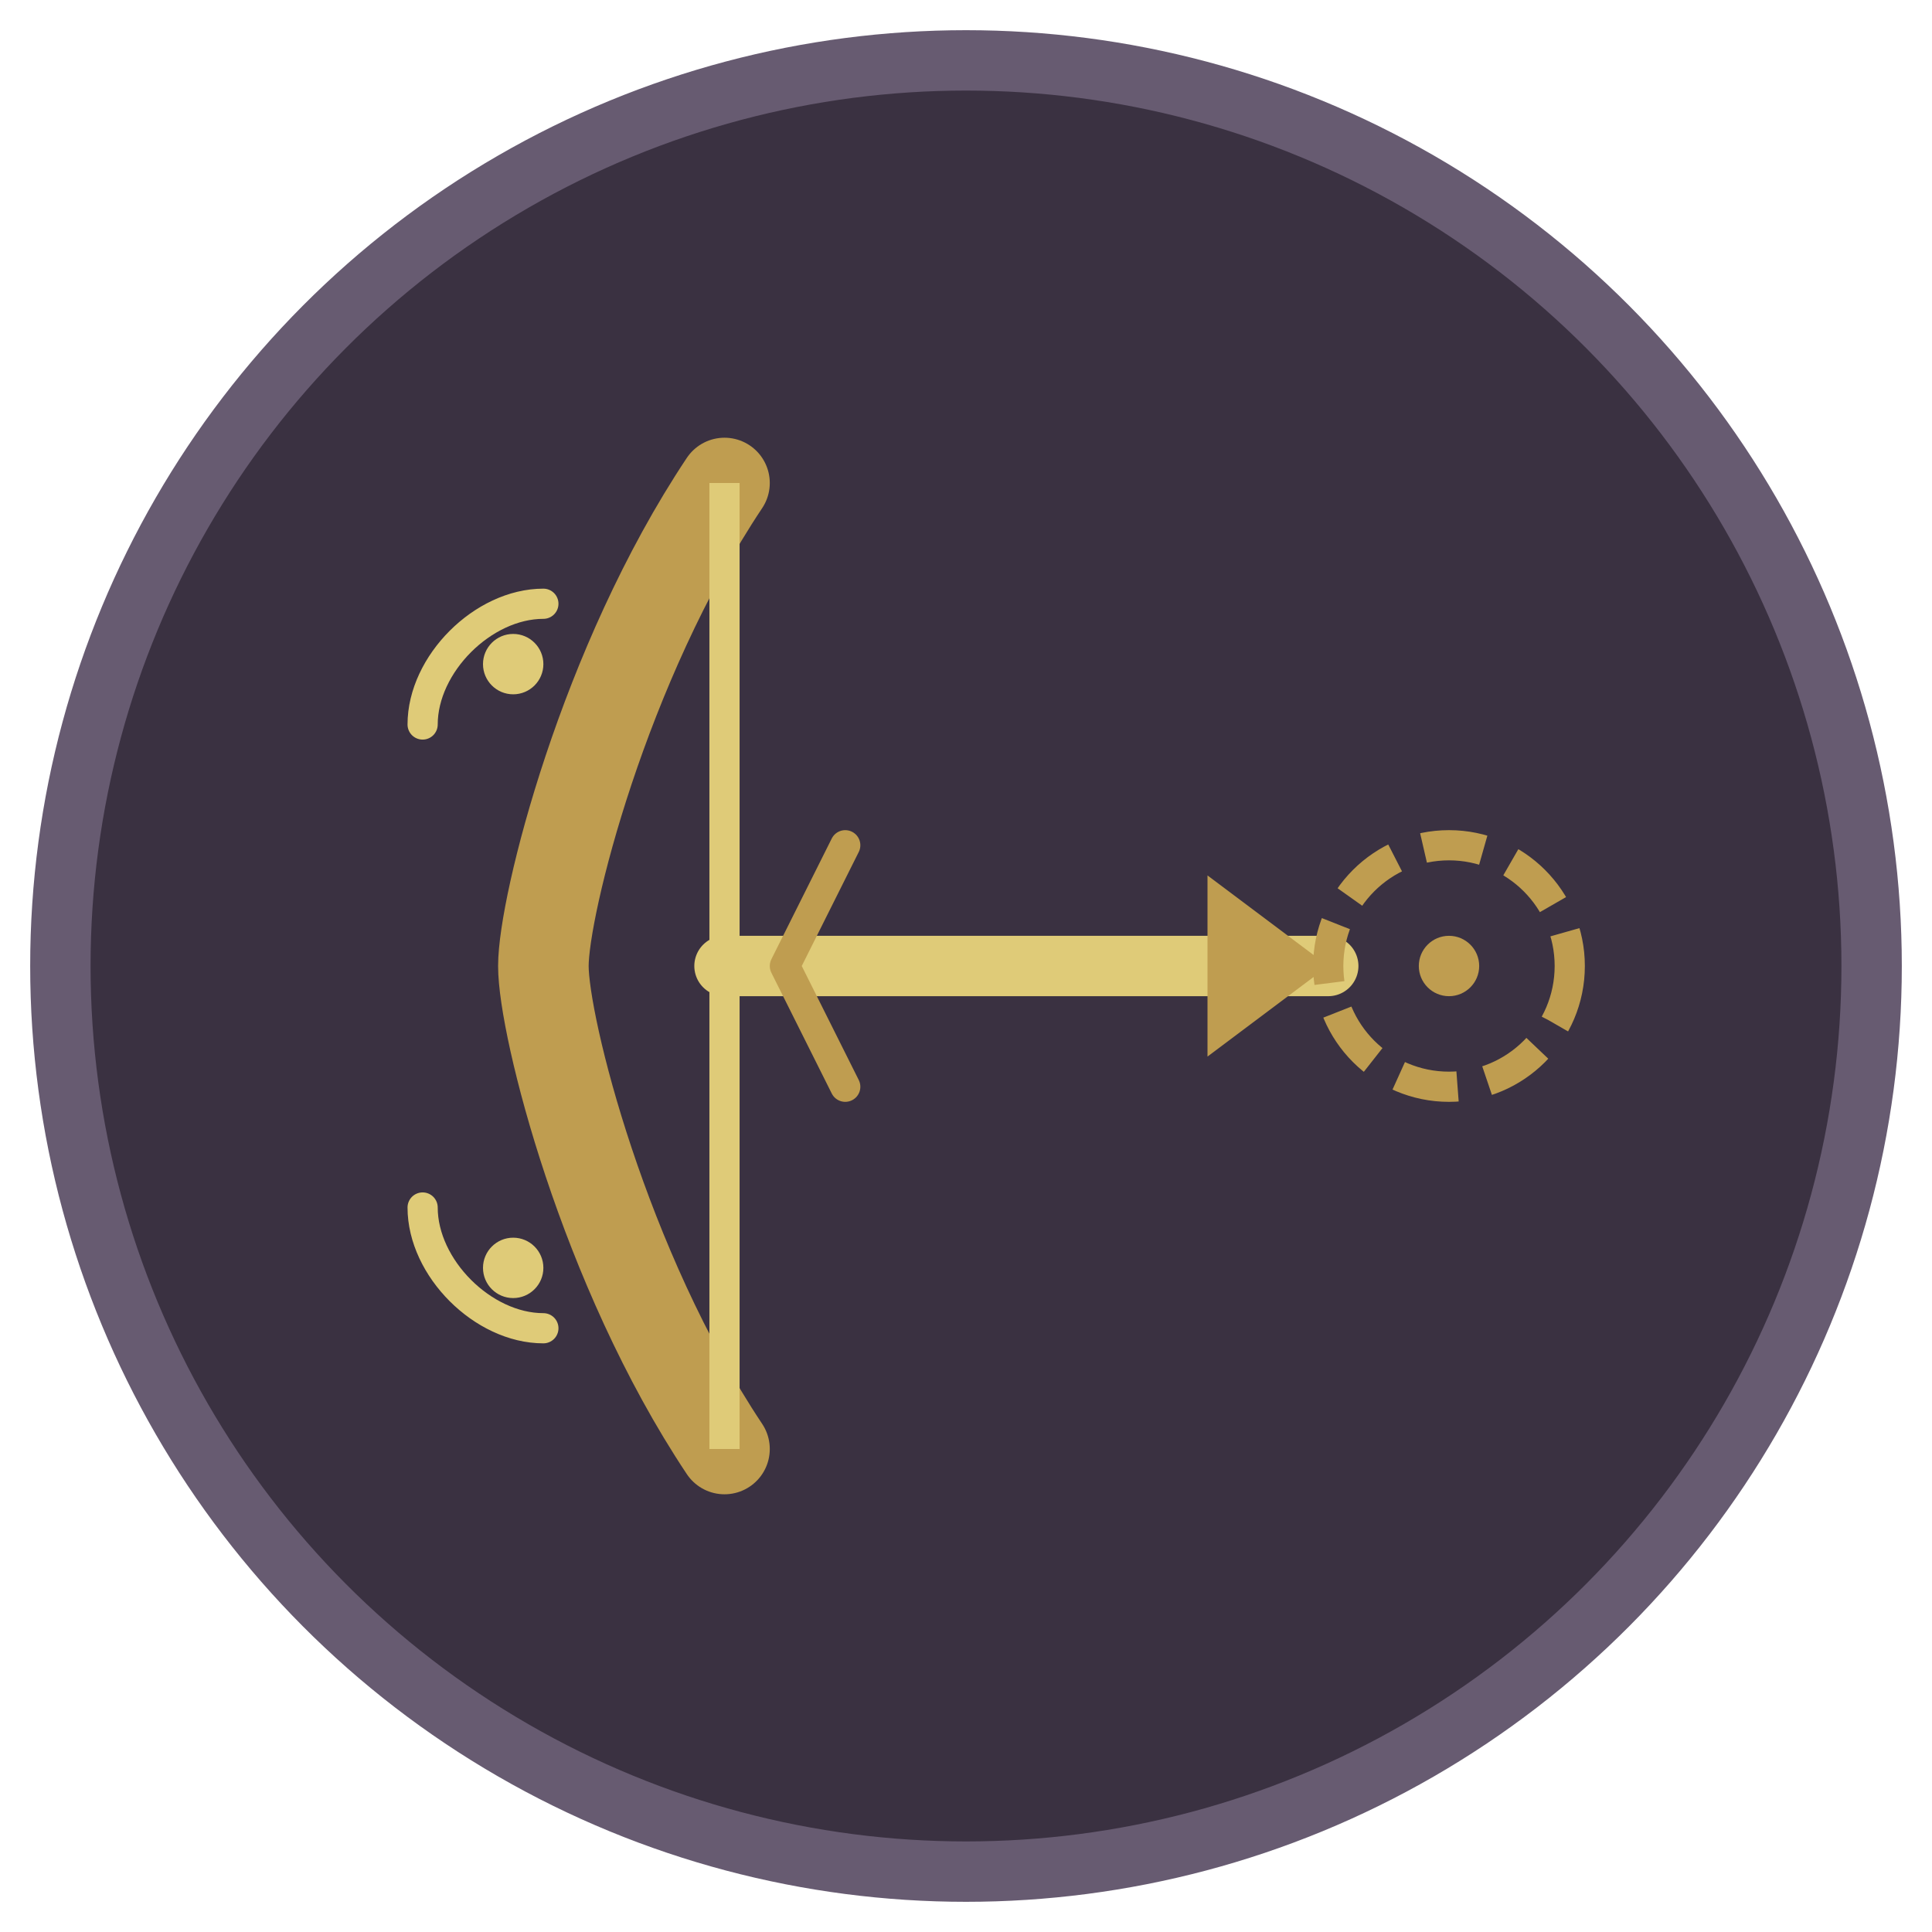 <svg width="64" height="64" viewBox="0 0 64 64" fill="none" xmlns="http://www.w3.org/2000/svg">
  <!-- Circular background -->
  <circle cx="32" cy="32" r="30" fill="#3A3141" stroke="#675B71" stroke-width="2"/>
  
  <!-- Bow -->
  <path d="M24 16C20 22 18 30 18 32C18 34 20 42 24 48" stroke="#BF9D50" stroke-width="3" stroke-linecap="round"/>
  
  <!-- Bowstring -->
  <path d="M24 16L24 48" stroke="#DFCB78" stroke-width="1"/>
  
  <!-- Arrow -->
  <path d="M24 32L44 32" stroke="#DFCB78" stroke-width="2" stroke-linecap="round"/>
  
  <!-- Arrow head -->
  <path d="M44 32L40 29L40 35L44 32Z" fill="#BF9D50"/>
  
  <!-- Arrow feathers -->
  <path d="M26 32L28 28M26 32L28 36" stroke="#BF9D50" stroke-width="1" stroke-linecap="round"/>
  
  <!-- Leaves/nature elements -->
  <path d="M18 20C16 20 14 22 14 24" stroke="#DFCB78" stroke-width="1" stroke-linecap="round"/>
  <path d="M18 44C16 44 14 42 14 40" stroke="#DFCB78" stroke-width="1" stroke-linecap="round"/>
  
  <circle cx="17" cy="22" r="1" fill="#DFCB78"/>
  <circle cx="17" cy="42" r="1" fill="#DFCB78"/>
  
  <!-- Target -->
  <circle cx="48" cy="32" r="4" stroke="#BF9D50" stroke-width="1" stroke-dasharray="2 1"/>
  <circle cx="48" cy="32" r="1" fill="#BF9D50"/>
</svg> 